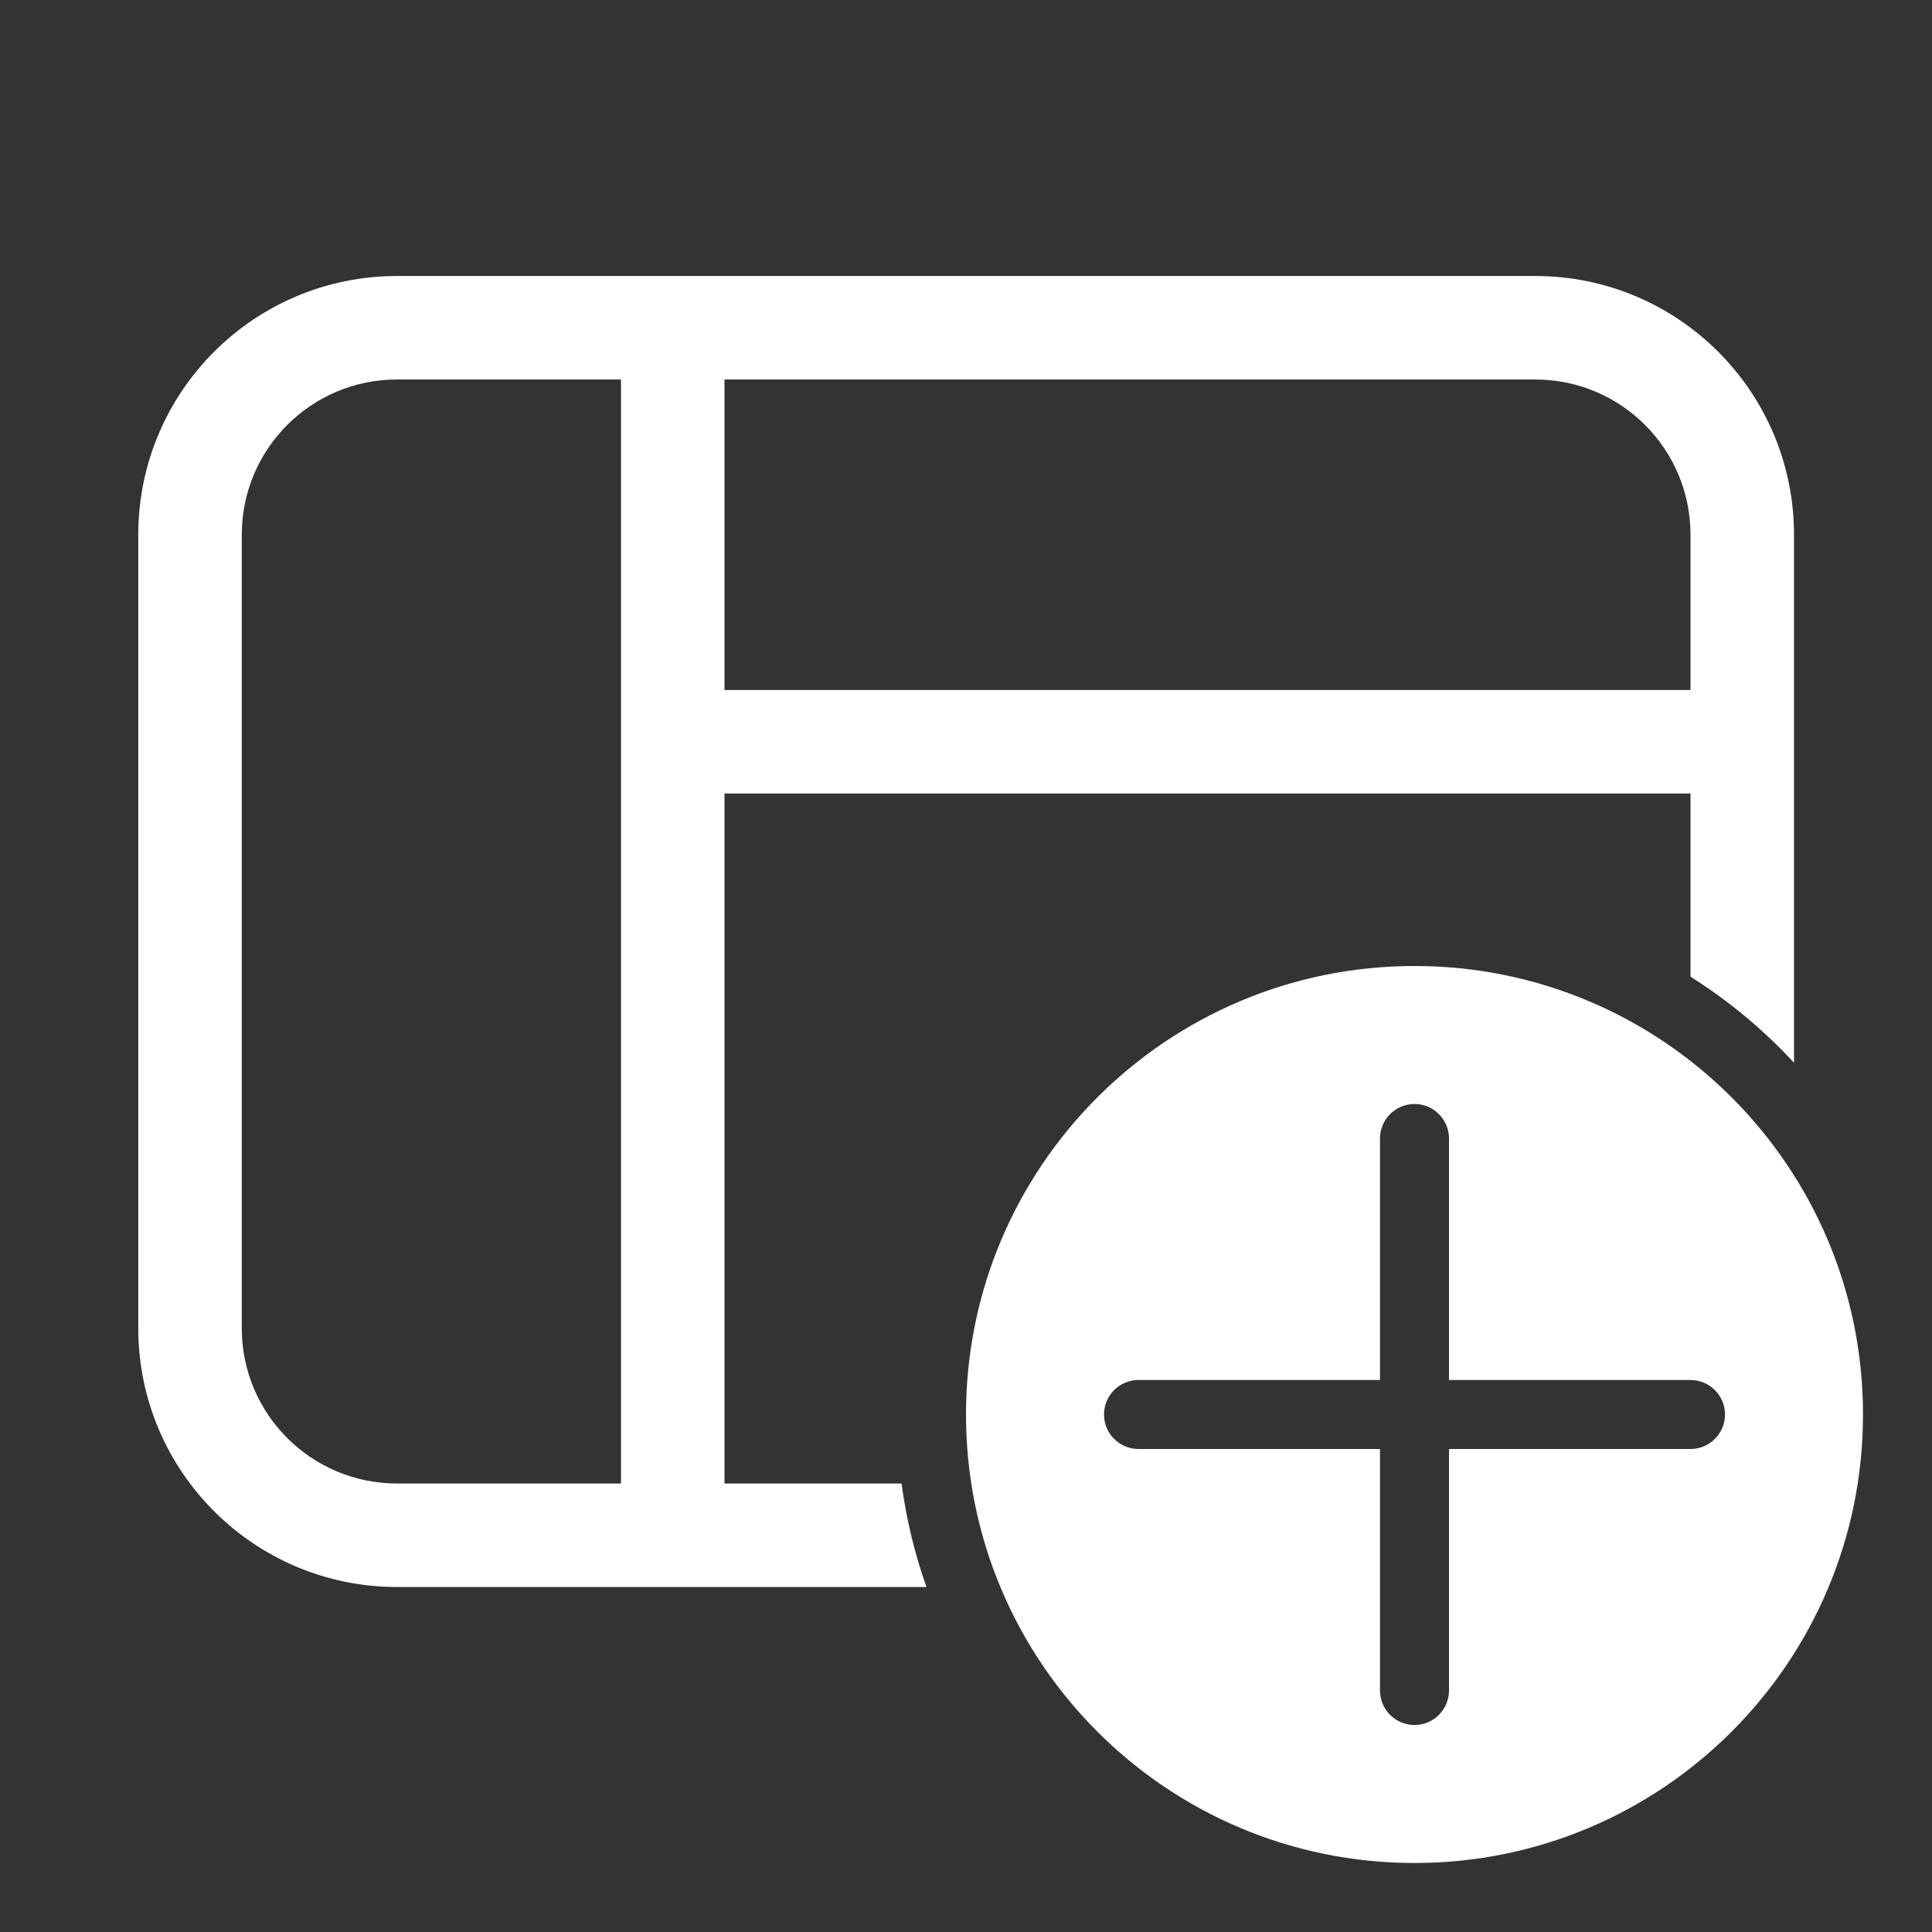 <svg width="28" height="28" viewBox="0 0 28 28" fill="none" xmlns="http://www.w3.org/2000/svg">
<rect x="0" y="0" width="28" height="28" fill="#333333" stroke="none"/>
<path d="M2.004 7.75C2.004 5.679 3.683 4 5.754 4H22.25C24.322 4 26 5.679 26 7.75V15.402C25.558 14.924 25.054 14.504 24.5 14.155V11.5H10.5L10.5 21.5H13.066C13.135 22.019 13.257 22.521 13.427 23H5.754C3.683 23 2.004 21.321 2.004 19.25V7.75ZM24.5 7.75C24.5 6.507 23.493 5.5 22.25 5.5H10.5V10H24.5V7.75ZM5.754 5.5C4.511 5.5 3.504 6.507 3.504 7.75V19.25C3.504 20.493 4.511 21.5 5.754 21.5H9L9 5.5H5.754ZM27 20.5C27 24.09 24.09 27 20.5 27C16.91 27 14 24.09 14 20.5C14 16.91 16.91 14 20.5 14C24.09 14 27 16.91 27 20.5ZM21 16.5C21 16.224 20.776 16 20.5 16C20.224 16 20 16.224 20 16.5V20H16.5C16.224 20 16 20.224 16 20.5C16 20.776 16.224 21 16.5 21H20V24.5C20 24.776 20.224 25 20.5 25C20.776 25 21 24.776 21 24.5V21H24.5C24.776 21 25 20.776 25 20.5C25 20.224 24.776 20 24.5 20H21V16.5Z" fill="#ffffff"/>
</svg>
